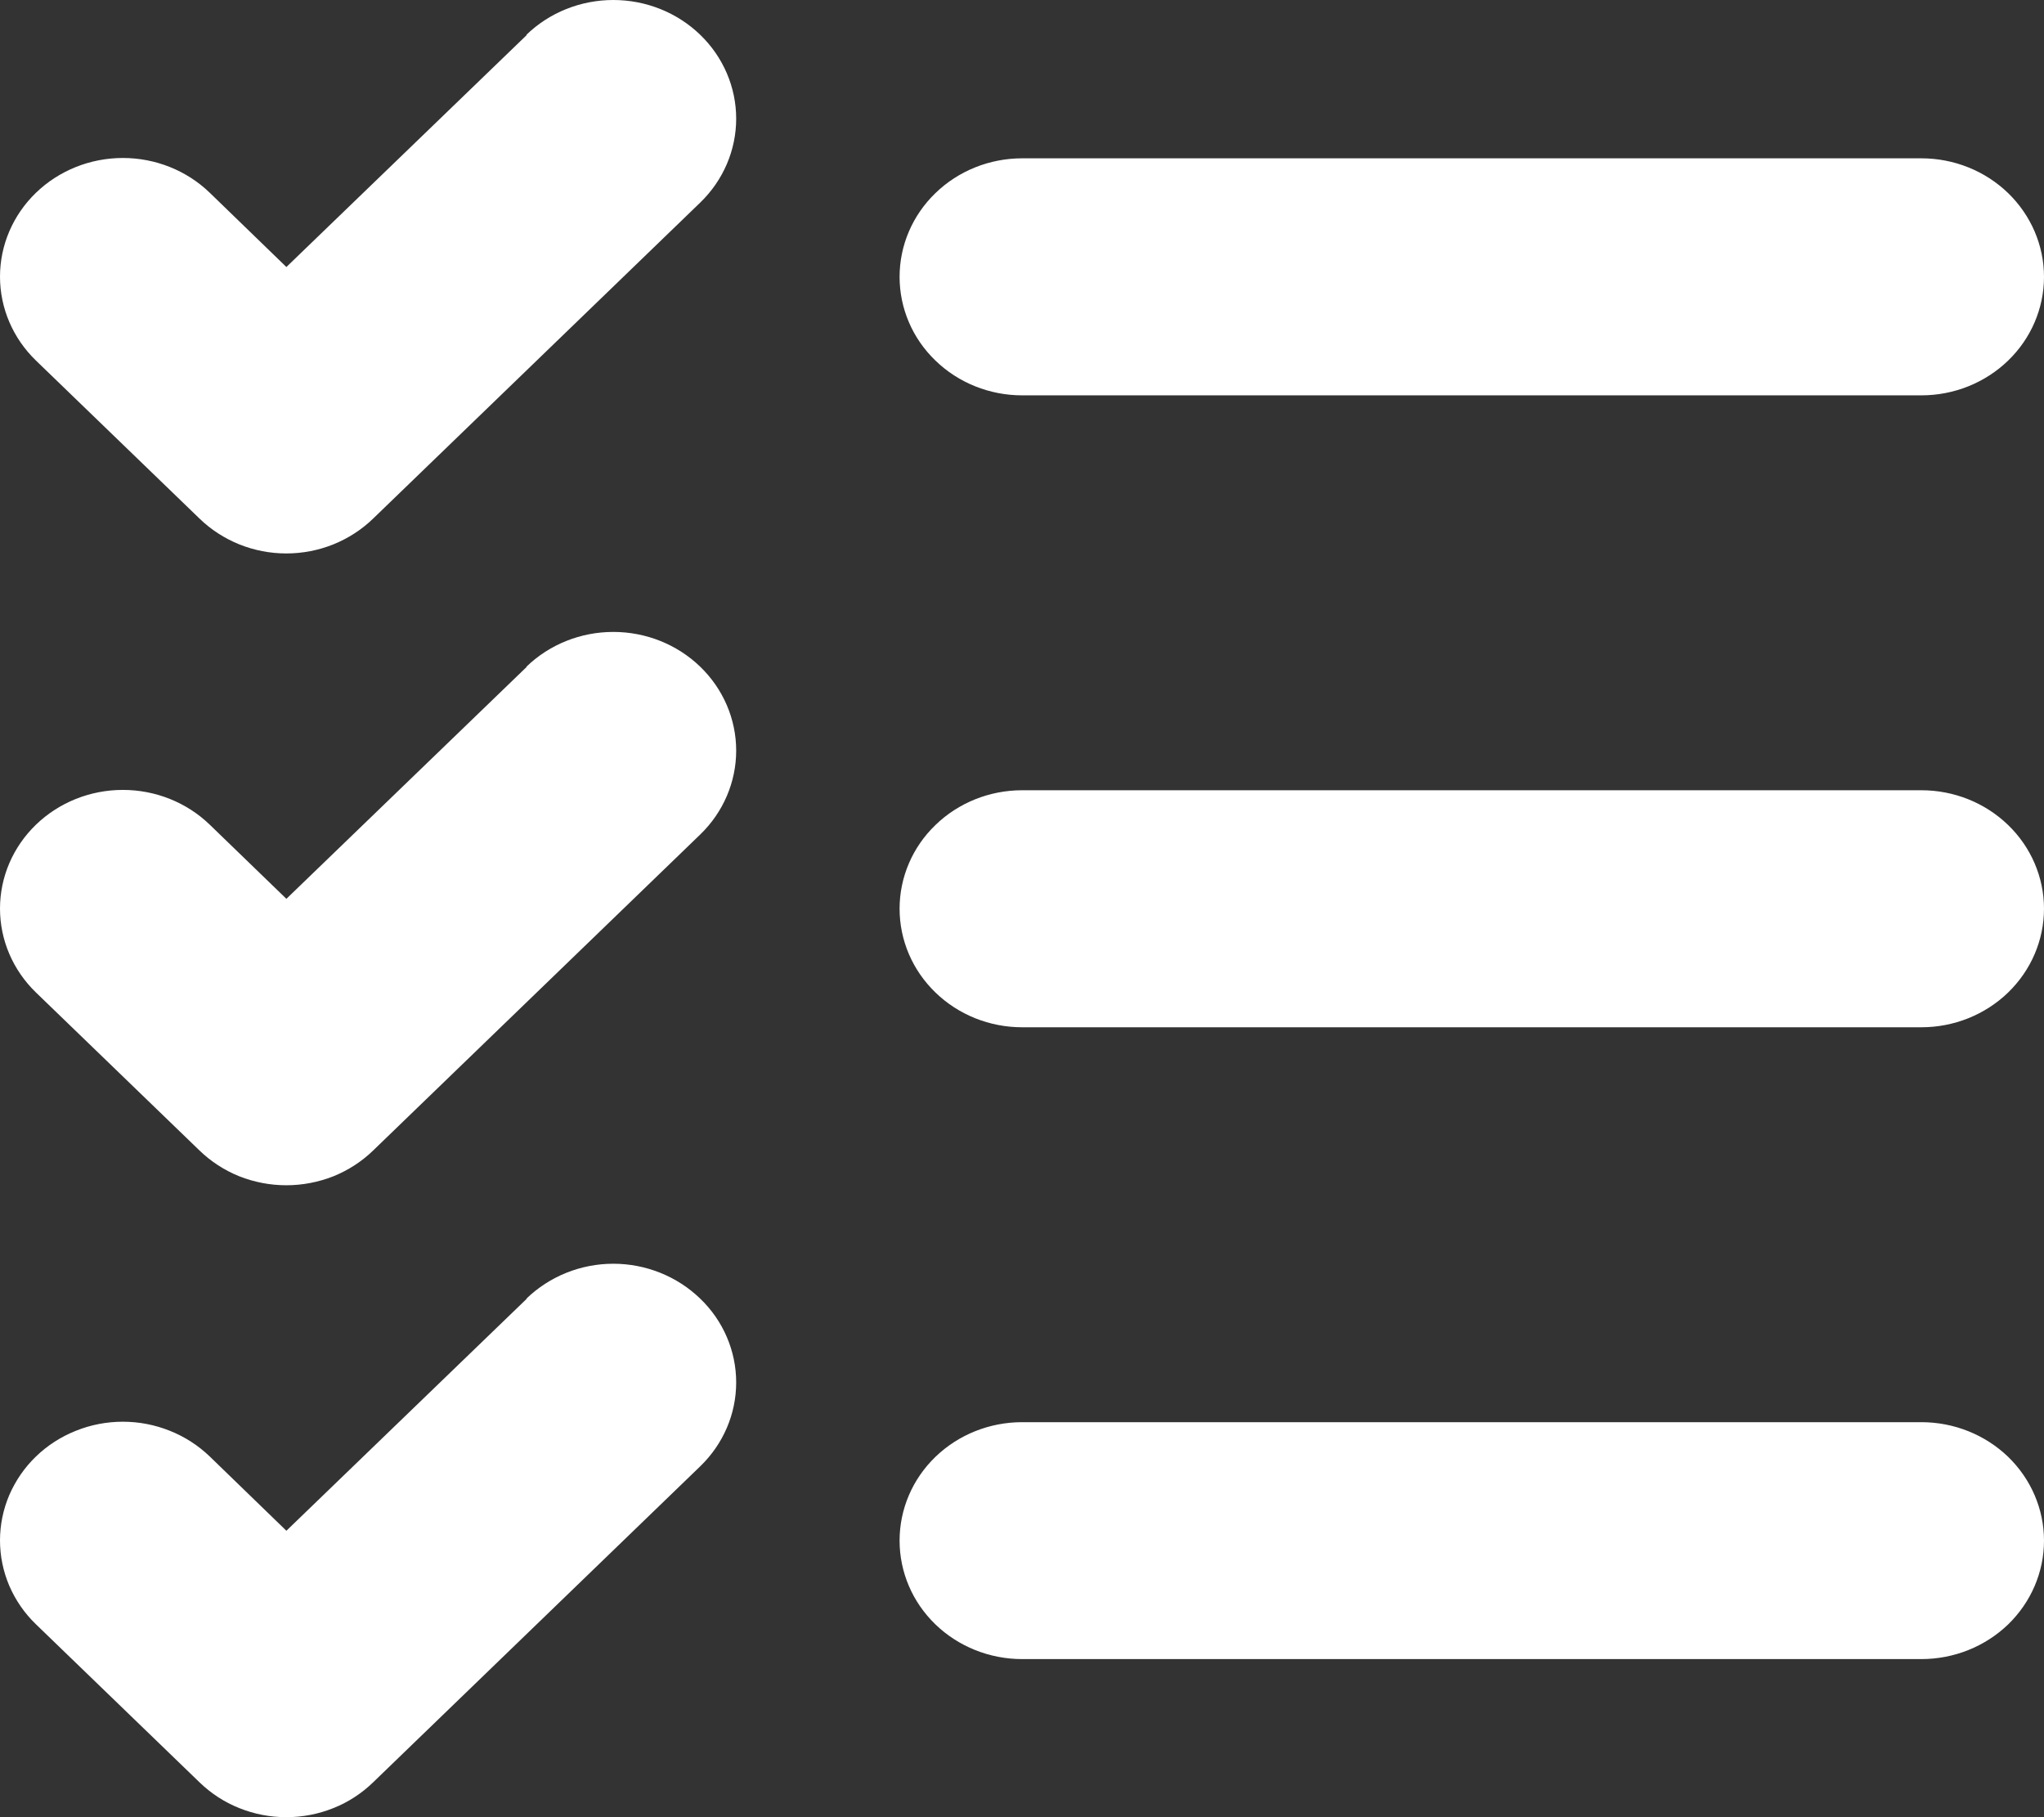 <svg width="18" height="16" viewBox="0 0 18 16" fill="none" xmlns="http://www.w3.org/2000/svg">
<rect x="0" y="0" width="18" height="16" fill="#333333" stroke="none"/>
<path id="Vector" d="M18 8.001C18 8.278 17.886 8.543 17.684 8.739C17.481 8.935 17.207 9.045 16.92 9.045H9.001C8.715 9.045 8.44 8.935 8.238 8.739C8.035 8.543 7.922 8.278 7.922 8.001C7.922 7.725 8.035 7.459 8.238 7.264C8.44 7.068 8.715 6.958 9.001 6.958H16.92C17.207 6.958 17.481 7.068 17.684 7.264C17.886 7.459 18 7.725 18 8.001ZM9.001 3.481H16.92C17.207 3.481 17.481 3.371 17.684 3.175C17.886 2.98 18 2.714 18 2.438C18 2.161 17.886 1.896 17.684 1.7C17.481 1.504 17.207 1.394 16.92 1.394H9.001C8.715 1.394 8.44 1.504 8.238 1.7C8.035 1.896 7.922 2.161 7.922 2.438C7.922 2.714 8.035 2.98 8.238 3.175C8.44 3.371 8.715 3.481 9.001 3.481ZM16.92 12.522H9.001C8.715 12.522 8.44 12.632 8.238 12.827C8.035 13.023 7.922 13.288 7.922 13.565C7.922 13.842 8.035 14.107 8.238 14.303C8.44 14.498 8.715 14.608 9.001 14.608H16.92C17.207 14.608 17.481 14.498 17.684 14.303C17.886 14.107 18 13.842 18 13.565C18 13.288 17.886 13.023 17.684 12.827C17.481 12.632 17.207 12.522 16.92 12.522ZM4.638 0.309L2.522 2.351L1.847 1.697C1.644 1.501 1.369 1.391 1.082 1.391C0.795 1.391 0.52 1.501 0.317 1.697C0.114 1.893 0 2.159 0 2.436C0 2.713 0.114 2.979 0.317 3.175L1.757 4.566C1.857 4.663 1.976 4.74 2.107 4.793C2.239 4.846 2.379 4.873 2.521 4.873C2.664 4.873 2.804 4.846 2.936 4.793C3.067 4.74 3.186 4.663 3.286 4.566L6.166 1.784C6.369 1.588 6.483 1.322 6.483 1.045C6.483 0.768 6.369 0.502 6.166 0.306C5.963 0.11 5.688 2.92027e-09 5.401 0C5.114 -2.92027e-09 4.839 0.11 4.636 0.306L4.638 0.309ZM4.638 5.872L2.522 7.914L1.847 7.261C1.644 7.065 1.369 6.955 1.082 6.955C0.795 6.955 0.52 7.065 0.317 7.261C0.114 7.457 0 7.722 0 8C0 8.277 0.114 8.543 0.317 8.739L1.757 10.13C1.857 10.227 1.976 10.304 2.107 10.357C2.239 10.409 2.379 10.436 2.521 10.436C2.664 10.436 2.804 10.409 2.936 10.357C3.067 10.304 3.186 10.227 3.286 10.13L6.166 7.348C6.369 7.152 6.483 6.886 6.483 6.609C6.483 6.332 6.369 6.066 6.166 5.87C5.963 5.674 5.688 5.564 5.401 5.564C5.114 5.564 4.839 5.674 4.636 5.87L4.638 5.872ZM4.638 11.436L2.522 13.478L1.847 12.824C1.746 12.727 1.627 12.65 1.496 12.598C1.364 12.545 1.224 12.518 1.082 12.518C0.94 12.518 0.799 12.545 0.668 12.598C0.537 12.65 0.417 12.727 0.317 12.824C0.216 12.921 0.137 13.037 0.082 13.163C0.028 13.29 -2.11674e-09 13.426 0 13.563C2.11674e-09 13.701 0.028 13.836 0.082 13.963C0.137 14.09 0.216 14.205 0.317 14.302L1.757 15.693C1.857 15.79 1.976 15.868 2.107 15.92C2.239 15.973 2.379 16 2.521 16C2.664 16 2.804 15.973 2.936 15.92C3.067 15.868 3.186 15.79 3.286 15.693L6.166 12.911C6.369 12.715 6.483 12.45 6.483 12.172C6.483 11.895 6.369 11.629 6.166 11.434C5.963 11.238 5.688 11.127 5.401 11.127C5.114 11.127 4.839 11.238 4.636 11.434L4.638 11.436Z" fill="white"/>
</svg>
